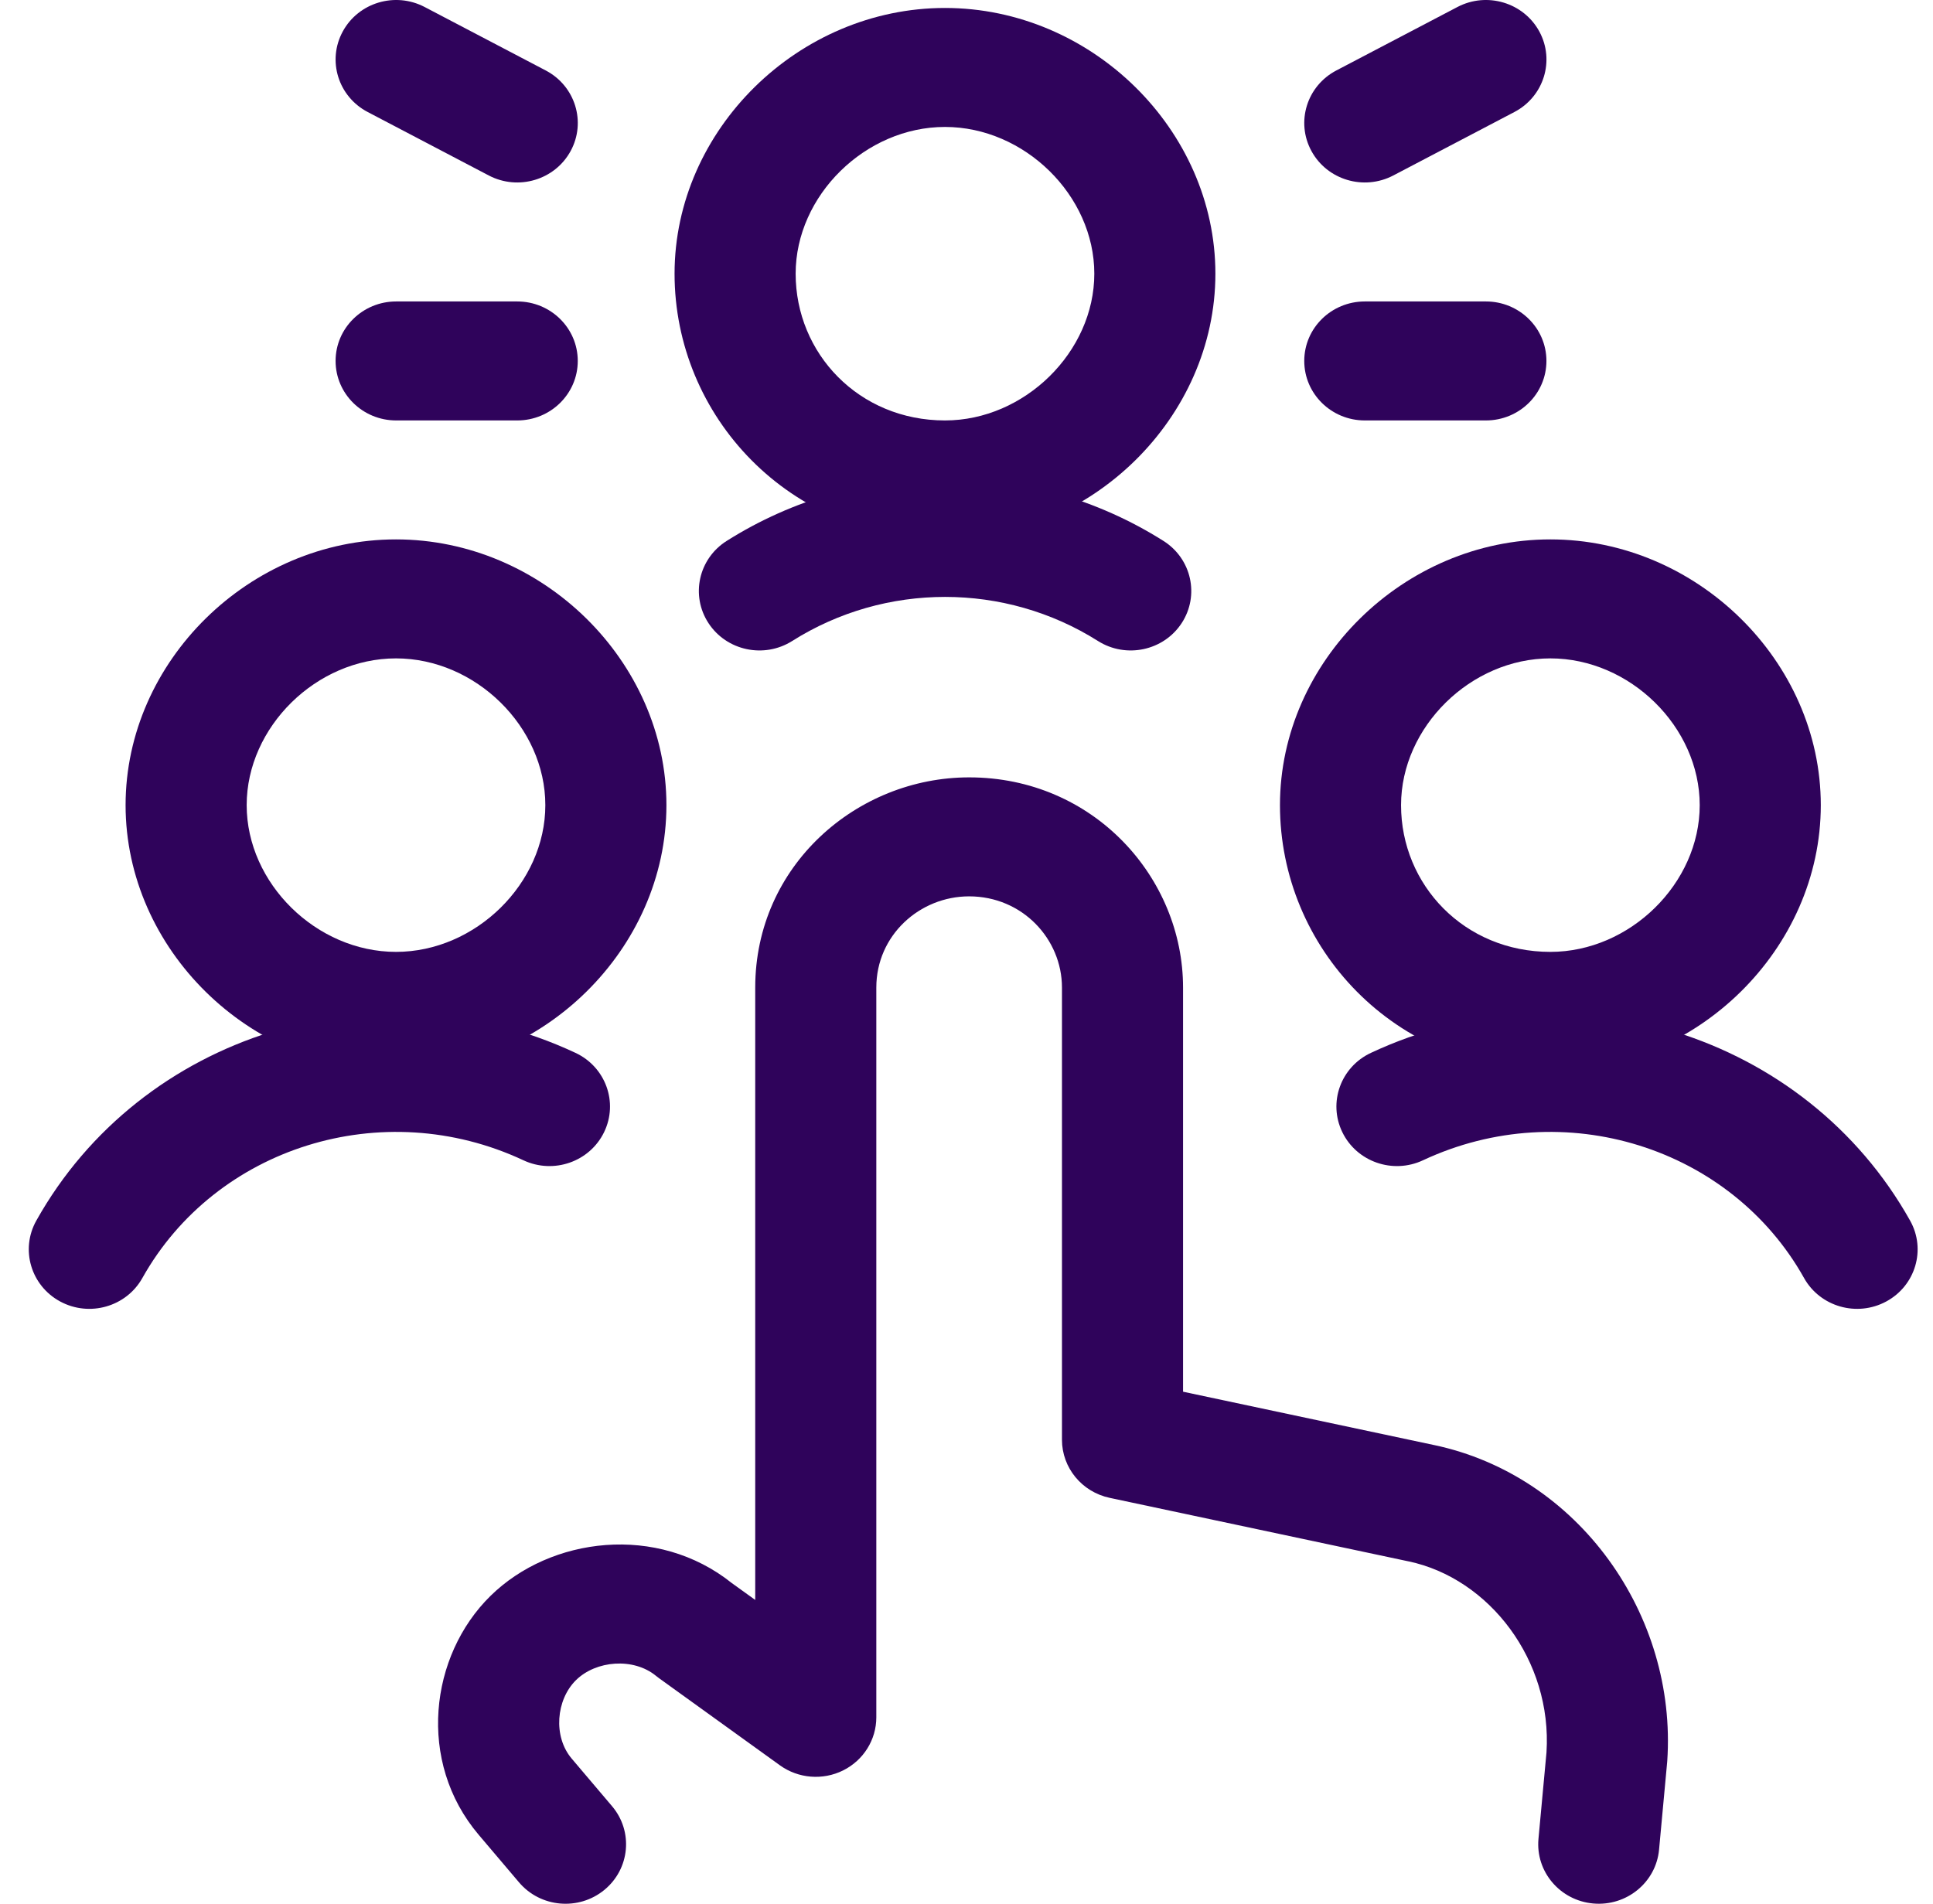 <svg viewBox="0 0 67 66" fill="none" xmlns="http://www.w3.org/2000/svg">
<path fill-rule="evenodd" clip-rule="evenodd" d="M26.177 34.238C26.177 30.004 29.707 26.95 33.591 26.95C37.899 26.95 41.006 30.42 41.006 34.238V48.248L49.7 50.096C49.7 50.096 49.701 50.096 49.702 50.096C54.723 51.155 58.132 55.993 57.789 61.05L57.785 61.099L57.505 64.124C57.4 65.258 56.379 66.094 55.225 65.991C54.071 65.888 53.221 64.885 53.325 63.751L53.603 60.752C53.807 57.569 51.625 54.72 48.82 54.129L48.816 54.129L38.464 51.928C37.498 51.723 36.809 50.884 36.809 49.913V34.238C36.809 32.556 35.439 31.075 33.591 31.075C31.88 31.075 30.374 32.422 30.374 34.238V59.537C30.374 60.315 29.929 61.026 29.224 61.377C28.518 61.728 27.672 61.66 27.034 61.201L22.837 58.176C22.802 58.151 22.768 58.124 22.735 58.097C21.957 57.46 20.662 57.562 19.966 58.246C19.271 58.929 19.167 60.203 19.815 60.967C19.815 60.967 19.815 60.967 19.815 60.967L21.214 62.617C21.956 63.492 21.835 64.793 20.945 65.522C20.055 66.251 18.732 66.133 17.99 65.258L16.591 63.608L16.591 63.608C14.441 61.072 14.896 57.396 16.999 55.329C19.086 53.277 22.788 52.821 25.366 54.883L26.177 55.467V34.238Z" fill="#2F035B"/>
<path fill-rule="evenodd" clip-rule="evenodd" d="M23.381 9.488C23.381 4.499 27.678 0.276 32.754 0.276C37.83 0.276 42.127 4.499 42.127 9.488C42.127 14.477 37.83 18.701 32.754 18.701C27.346 18.701 23.381 14.425 23.381 9.488ZM32.754 4.401C29.995 4.401 27.578 6.778 27.578 9.488C27.578 12.252 29.768 14.576 32.754 14.576C35.512 14.576 37.93 12.199 37.93 9.488C37.93 6.778 35.512 4.401 32.754 4.401Z" fill="#2F035B"/>
<path fill-rule="evenodd" clip-rule="evenodd" d="M25.187 18.753C29.796 15.841 35.719 15.841 40.327 18.753C41.302 19.369 41.584 20.645 40.958 21.603C40.331 22.561 39.033 22.838 38.058 22.223C34.832 20.184 30.683 20.184 27.457 22.223C26.482 22.838 25.183 22.561 24.557 21.603C23.93 20.645 24.212 19.369 25.187 18.753Z" fill="#2F035B"/>
<path fill-rule="evenodd" clip-rule="evenodd" d="M4.353 27.913C4.353 22.924 8.65 18.7 13.726 18.7C18.802 18.7 23.099 22.924 23.099 27.913C23.099 32.902 18.802 37.125 13.726 37.125C8.65 37.125 4.353 32.902 4.353 27.913ZM13.726 22.825C10.968 22.825 8.55 25.202 8.55 27.913C8.55 30.624 10.968 33 13.726 33C16.484 33 18.902 30.624 18.902 27.913C18.902 25.202 16.484 22.825 13.726 22.825Z" fill="#2F035B"/>
<path fill-rule="evenodd" clip-rule="evenodd" d="M1.258 42.318C4.88 35.846 13.085 33.289 19.947 36.501C20.993 36.99 21.438 38.221 20.939 39.249C20.441 40.278 19.189 40.715 18.143 40.225C13.254 37.937 7.469 39.779 4.935 44.306C4.377 45.304 3.101 45.669 2.085 45.12C1.07 44.571 0.699 43.316 1.258 42.318Z" fill="#2F035B"/>
<path fill-rule="evenodd" clip-rule="evenodd" d="M11.632 12.513C11.632 11.374 12.572 10.451 13.731 10.451H17.928C19.087 10.451 20.026 11.374 20.026 12.513C20.026 13.652 19.087 14.576 17.928 14.576H13.731C12.572 14.576 11.632 13.652 11.632 12.513Z" fill="#2F035B"/>
<path fill-rule="evenodd" clip-rule="evenodd" d="M11.88 1.092C12.425 0.087 13.696 -0.293 14.719 0.243L18.916 2.443C19.938 2.979 20.325 4.229 19.78 5.234C19.234 6.239 17.963 6.619 16.941 6.083L12.744 3.883C11.721 3.347 11.334 2.097 11.88 1.092Z" fill="#2F035B"/>
<path fill-rule="evenodd" clip-rule="evenodd" d="M45.207 12.513C45.207 11.374 46.147 10.451 47.306 10.451H51.503C52.662 10.451 53.601 11.374 53.601 12.513C53.601 13.652 52.662 14.576 51.503 14.576H47.306C46.147 14.576 45.207 13.652 45.207 12.513Z" fill="#2F035B"/>
<path fill-rule="evenodd" clip-rule="evenodd" d="M53.355 1.092C53.9 2.097 53.513 3.347 52.491 3.883L48.294 6.083C47.271 6.619 46 6.239 45.455 5.234C44.909 4.229 45.296 2.979 46.319 2.443L50.516 0.243C51.538 -0.293 52.809 0.087 53.355 1.092Z" fill="#2F035B"/>
<path fill-rule="evenodd" clip-rule="evenodd" d="M44.365 27.913C44.365 22.924 48.662 18.7 53.738 18.7C58.814 18.7 63.111 22.924 63.111 27.913C63.111 32.902 58.814 37.125 53.738 37.125C48.33 37.125 44.365 32.85 44.365 27.913ZM53.738 22.825C50.98 22.825 48.562 25.202 48.562 27.913C48.562 30.676 50.752 33 53.738 33C56.496 33 58.914 30.624 58.914 27.913C58.914 25.202 56.496 22.825 53.738 22.825Z" fill="#2F035B"/>
<path fill-rule="evenodd" clip-rule="evenodd" d="M62.53 44.306C59.996 39.779 54.211 37.937 49.322 40.225C48.276 40.715 47.024 40.278 46.526 39.249C46.027 38.221 46.472 36.99 47.518 36.501C54.381 33.289 62.585 35.846 66.207 42.318C66.766 43.316 66.395 44.571 65.38 45.12C64.364 45.669 63.088 45.304 62.53 44.306Z" fill="#2F035B"/>
</svg>
